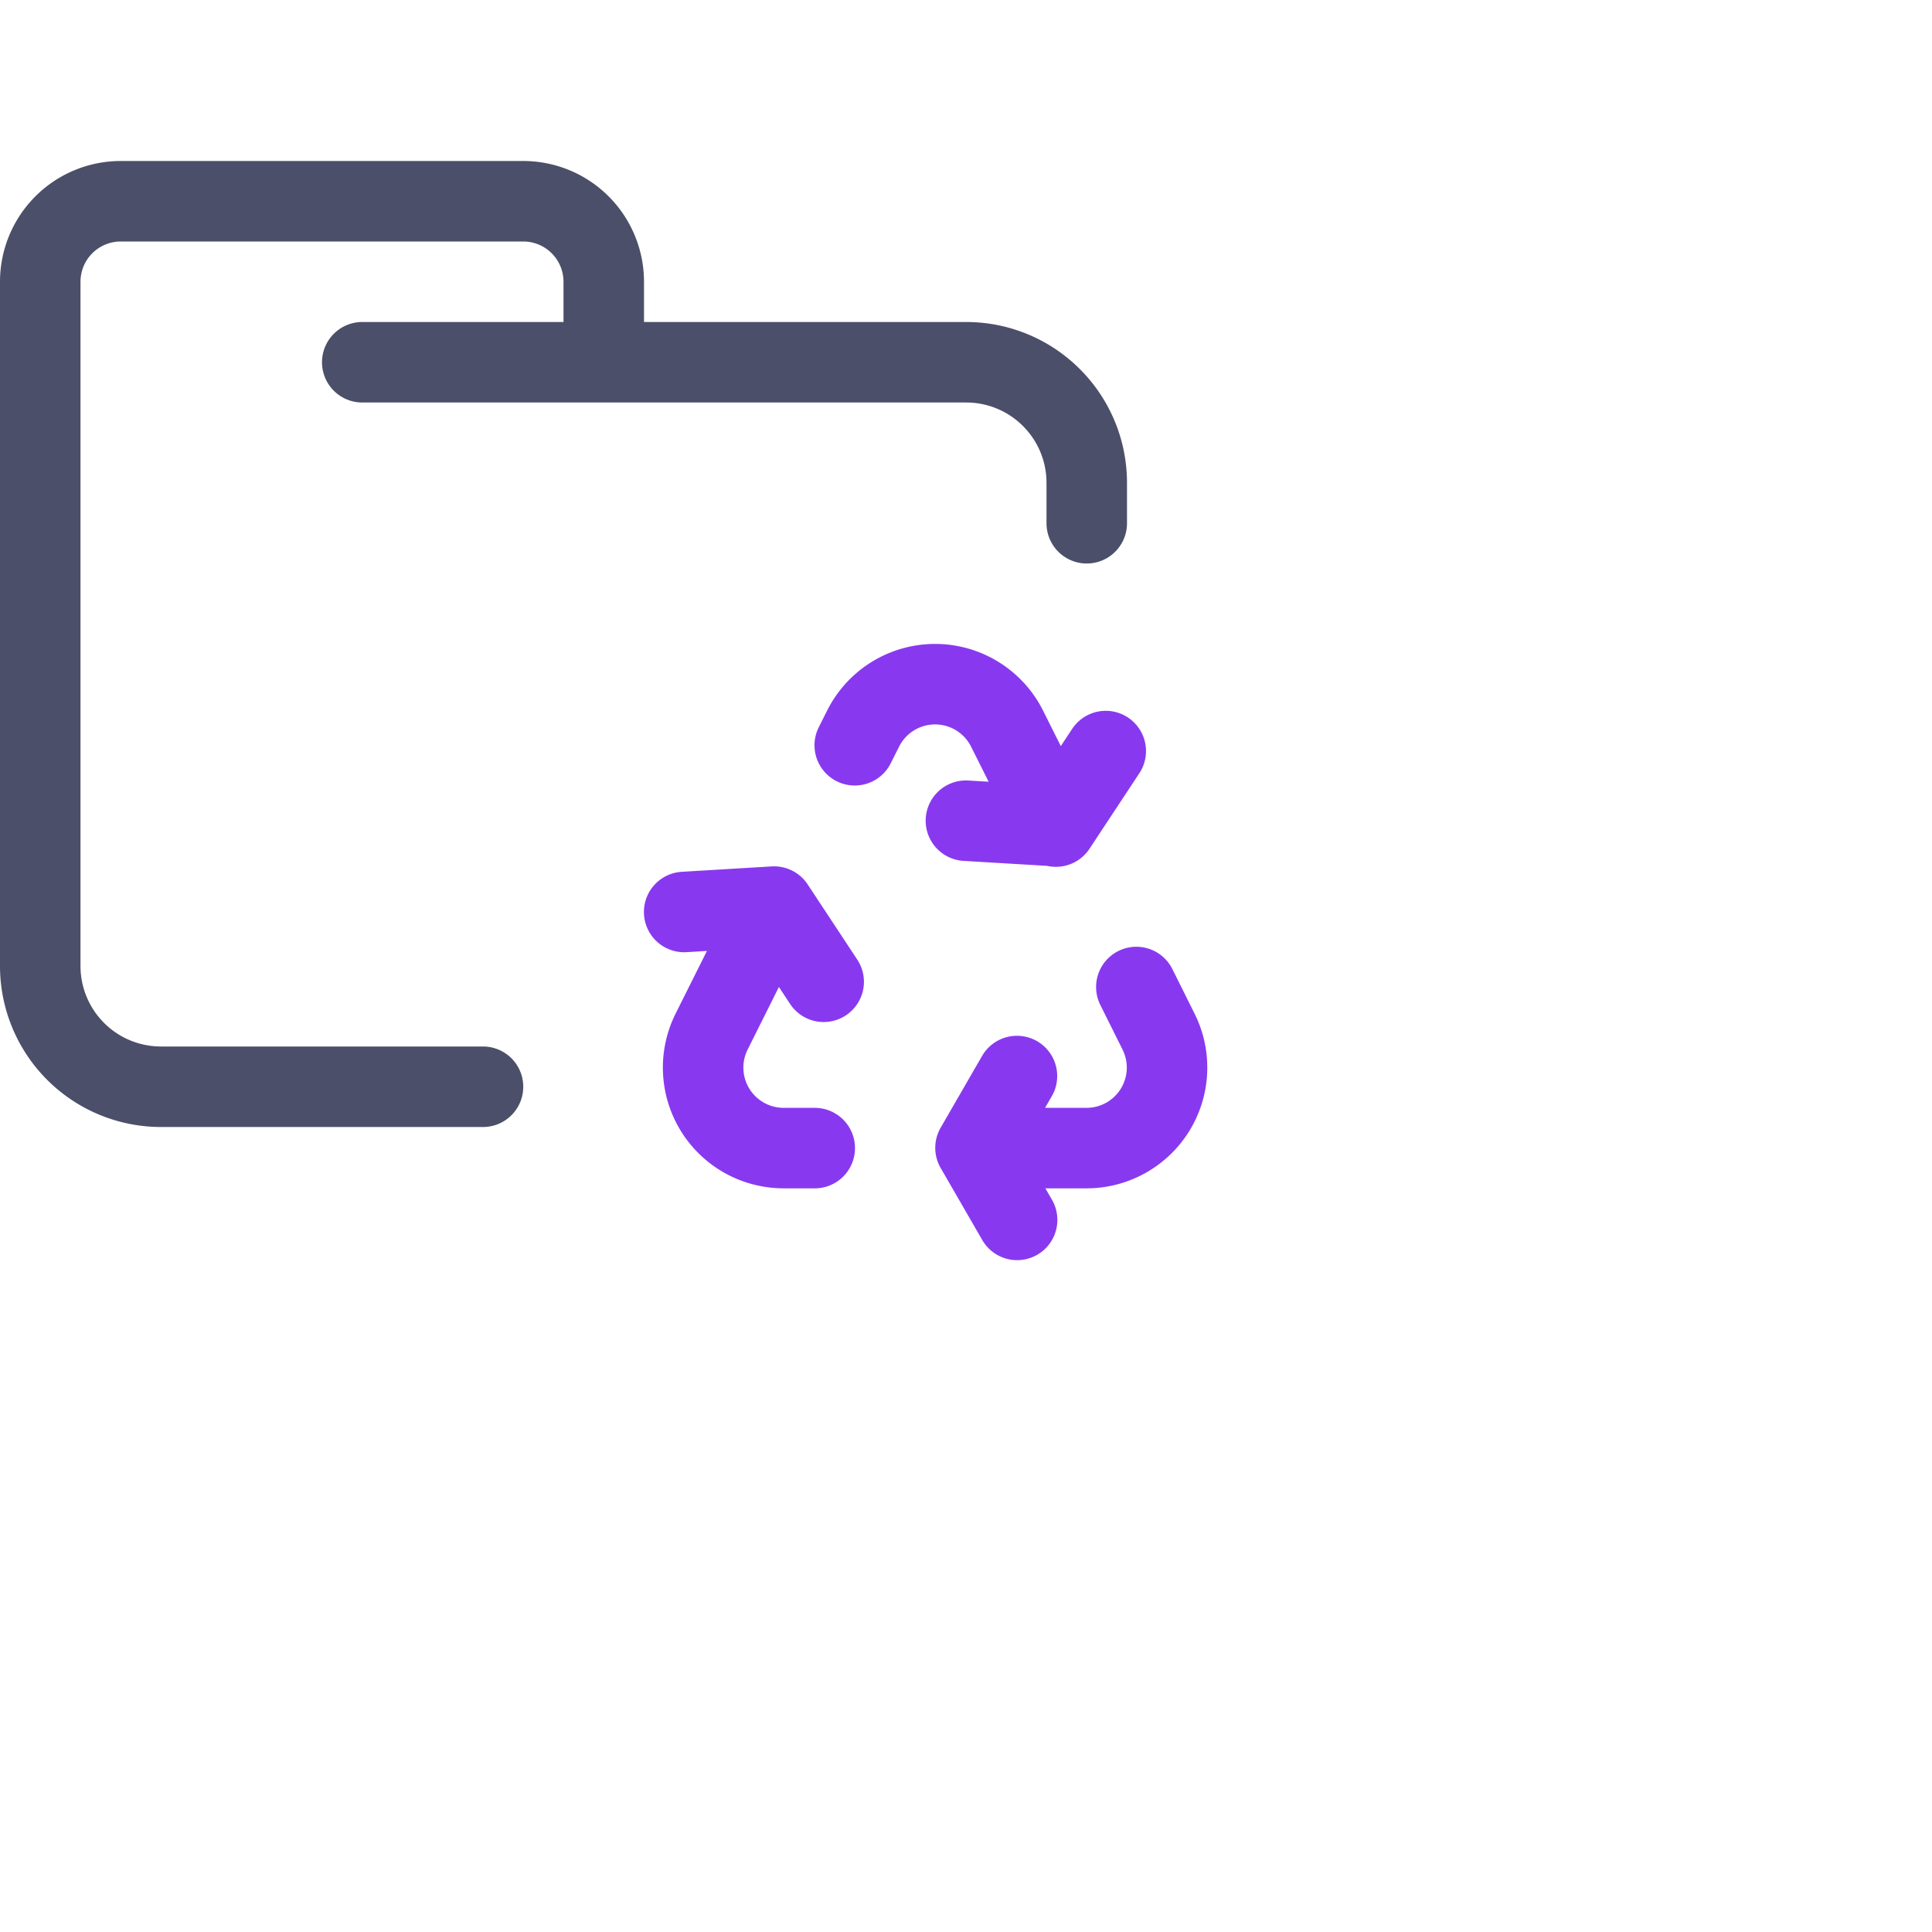 <svg viewBox="0 0 24 24" xmlns="http://www.w3.org/2000/svg">
	<g fill="none" stroke-linecap="round" stroke-linejoin="round">
 <path stroke="#4c4f69" d="M4.5 4.5H12c.83 0 1.5.67 1.5 1.5v.5m-7.5 7H2A1.5 1.5 0 01.5 12V3.5a1 1 0 011-1h5a1 1 0 011 1v1" />
 <path stroke="#8839ef" d="m12.635 15.154-.515-.892m.513-.895-.515.892m1.998-1.998.276.554a1 1 0 01-.894 1.447H12.12m-1.502-5.004.104-.207a1 1 0 011.788 0l.608 1.215m-1.119-.071 1.122.067m.615-.932-.619.938m-2.996 3.994h-.387a1 1 0 01-.894-1.447l.776-1.553m.616.934-.616-.934m-1.117.067 1.117-.067" />
	</g>
</svg>

